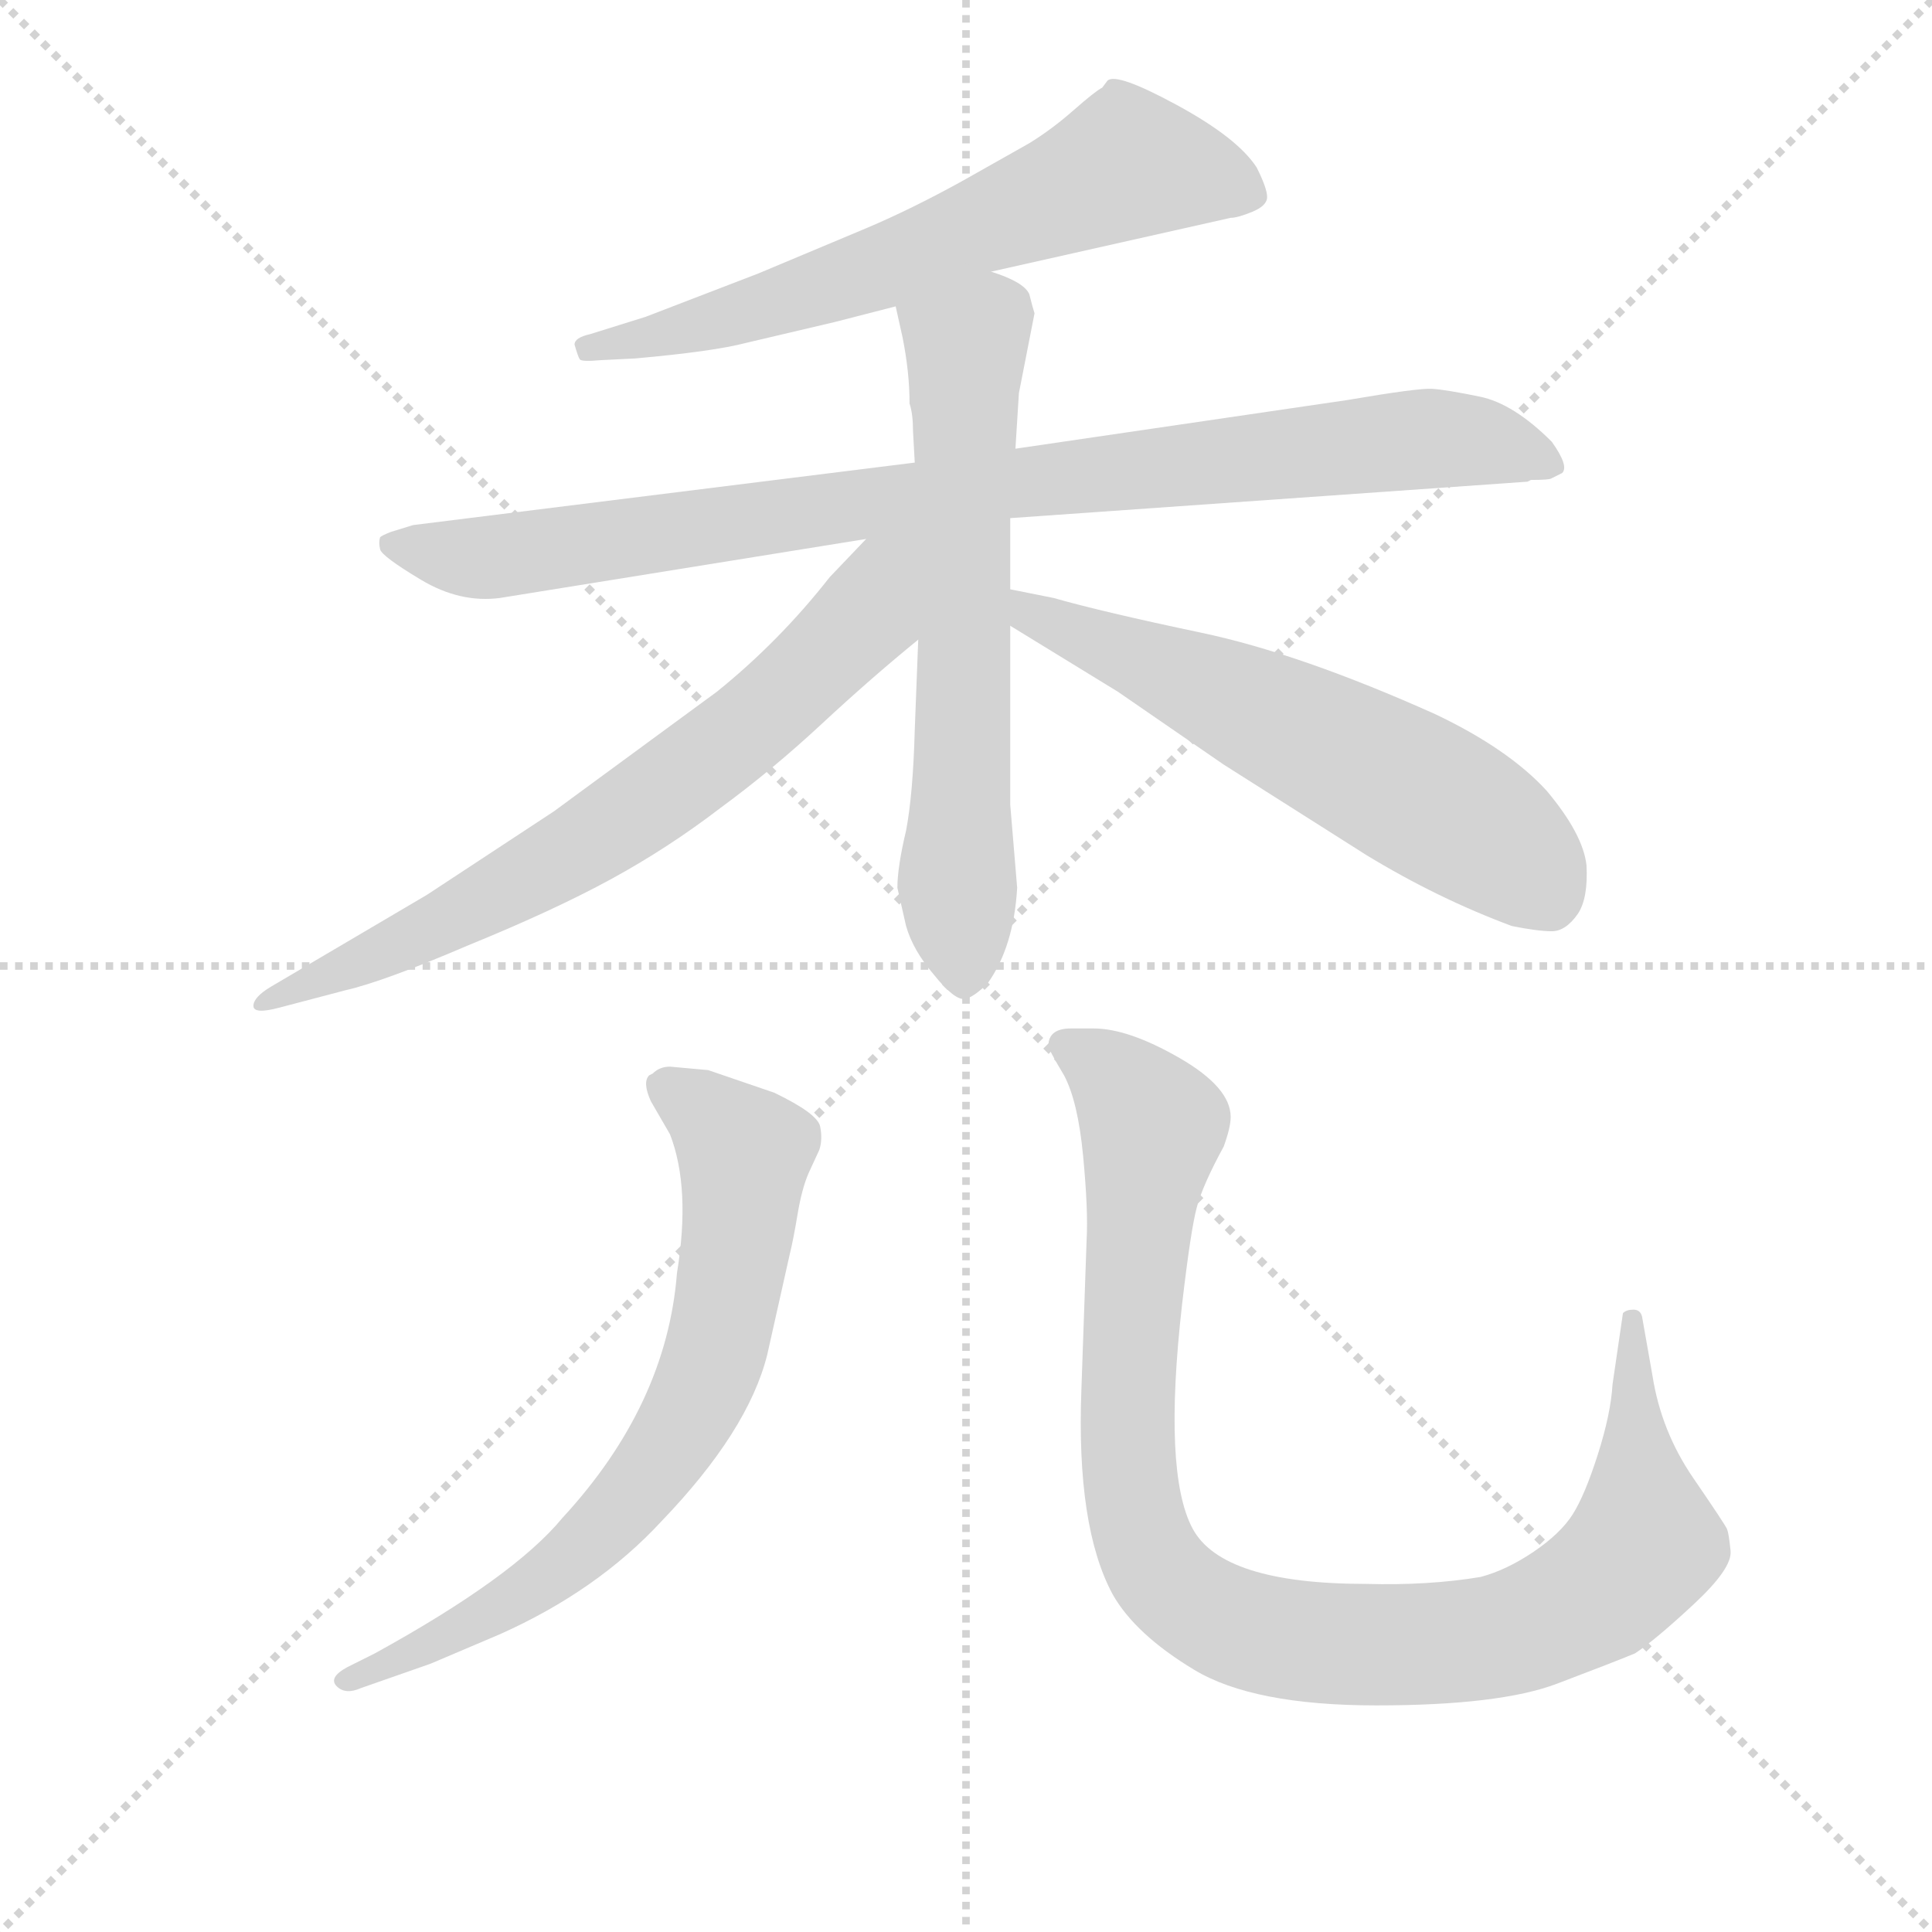 <svg version="1.1" viewBox="0 0 1024 1024" xmlns="http://www.w3.org/2000/svg">
  <g stroke="lightgray" stroke-dasharray="1,1" stroke-width="1" transform="scale(4, 4)">
    <line x1="0" y1="0" x2="256" y2="256"></line>
    <line x1="256" y1="0" x2="0" y2="256"></line>
    <line x1="128" y1="0" x2="128" y2="256"></line>
    <line x1="0" y1="128" x2="256" y2="128"></line>
  </g>
<g transform="scale(0.92, -0.92) translate(60, -900)">
   <style type="text/css">
    @keyframes keyframes0 {
      from {
       stroke: blue;
       stroke-dashoffset: 658;
       stroke-width: 128;
       }
       68% {
       animation-timing-function: step-end;
       stroke: blue;
       stroke-dashoffset: 0;
       stroke-width: 128;
       }
       to {
       stroke: black;
       stroke-width: 1024;
       }
       }
       #make-me-a-hanzi-animation-0 {
         animation: keyframes0 0.785s both;
         animation-delay: 0s;
         animation-timing-function: linear;
       }
    @keyframes keyframes1 {
      from {
       stroke: blue;
       stroke-dashoffset: 933;
       stroke-width: 128;
       }
       75% {
       animation-timing-function: step-end;
       stroke: blue;
       stroke-dashoffset: 0;
       stroke-width: 128;
       }
       to {
       stroke: black;
       stroke-width: 1024;
       }
       }
       #make-me-a-hanzi-animation-1 {
         animation: keyframes1 1.009s both;
         animation-delay: 0.785s;
         animation-timing-function: linear;
       }
    @keyframes keyframes2 {
      from {
       stroke: blue;
       stroke-dashoffset: 661;
       stroke-width: 128;
       }
       68% {
       animation-timing-function: step-end;
       stroke: blue;
       stroke-dashoffset: 0;
       stroke-width: 128;
       }
       to {
       stroke: black;
       stroke-width: 1024;
       }
       }
       #make-me-a-hanzi-animation-2 {
         animation: keyframes2 0.788s both;
         animation-delay: 1.795s;
         animation-timing-function: linear;
       }
    @keyframes keyframes3 {
      from {
       stroke: blue;
       stroke-dashoffset: 716;
       stroke-width: 128;
       }
       70% {
       animation-timing-function: step-end;
       stroke: blue;
       stroke-dashoffset: 0;
       stroke-width: 128;
       }
       to {
       stroke: black;
       stroke-width: 1024;
       }
       }
       #make-me-a-hanzi-animation-3 {
         animation: keyframes3 0.833s both;
         animation-delay: 2.583s;
         animation-timing-function: linear;
       }
    @keyframes keyframes4 {
      from {
       stroke: blue;
       stroke-dashoffset: 612;
       stroke-width: 128;
       }
       67% {
       animation-timing-function: step-end;
       stroke: blue;
       stroke-dashoffset: 0;
       stroke-width: 128;
       }
       to {
       stroke: black;
       stroke-width: 1024;
       }
       }
       #make-me-a-hanzi-animation-4 {
         animation: keyframes4 0.748s both;
         animation-delay: 3.415s;
         animation-timing-function: linear;
       }
    @keyframes keyframes5 {
      from {
       stroke: blue;
       stroke-dashoffset: 728;
       stroke-width: 128;
       }
       70% {
       animation-timing-function: step-end;
       stroke: blue;
       stroke-dashoffset: 0;
       stroke-width: 128;
       }
       to {
       stroke: black;
       stroke-width: 1024;
       }
       }
       #make-me-a-hanzi-animation-5 {
         animation: keyframes5 0.842s both;
         animation-delay: 4.163s;
         animation-timing-function: linear;
       }
    @keyframes keyframes6 {
      from {
       stroke: blue;
       stroke-dashoffset: 1021;
       stroke-width: 128;
       }
       77% {
       animation-timing-function: step-end;
       stroke: blue;
       stroke-dashoffset: 0;
       stroke-width: 128;
       }
       to {
       stroke: black;
       stroke-width: 1024;
       }
       }
       #make-me-a-hanzi-animation-6 {
         animation: keyframes6 1.081s both;
         animation-delay: 5.006s;
         animation-timing-function: linear;
       }
</style>
<path d="M 511.0 743.5 L 649.0 774.5 Q 653.0 774.5 661.5 778.0 Q 670.0 781.5 670.0 786.5 Q 670.0 791.5 664.0 803.5 Q 653.0 820.5 618.0 839.5 Q 583.0 858.5 578.0 853.5 L 575.0 849.5 Q 571.0 847.5 558.5 836.5 Q 546.0 825.5 533.0 817.5 L 494.0 795.5 Q 465.0 779.5 439.0 768.5 L 377.0 742.5 L 312.0 717.5 L 280.0 707.5 Q 271.0 705.5 271.0 701.5 Q 273.0 694.5 274.0 693.0 Q 275.0 691.5 286.0 692.5 L 306.0 693.5 Q 351.0 697.5 370.0 702.5 L 421.0 714.5 L 456.0 723.5 L 511.0 743.5 Z" fill="lightgray"></path> 
<path d="M 522.0 601.5 L 820.0 622.5 L 822.0 623.5 Q 833.0 623.5 834.0 624.5 L 840.0 627.5 Q 844.0 631.5 834.0 645.5 Q 812.0 667.5 792.5 671.5 Q 773.0 675.5 765.0 676.0 Q 757.0 676.5 716.0 669.5 L 525.0 641.5 L 467.0 633.5 L 178.0 597.5 L 165.0 593.5 Q 160.0 591.5 159.0 590.5 Q 158.0 587.5 159.0 583.5 Q 160.0 579.5 182.5 566.0 Q 205.0 552.5 228.0 555.5 L 439.0 589.5 L 522.0 601.5 Z" fill="lightgray"></path> 
<path d="M 462.0 366.5 Q 466.0 352.5 478.0 338.5 Q 490.0 323.5 496.0 324.5 Q 501.0 325.5 509.0 333.5 Q 524.0 354.5 526.0 388.5 L 522.0 436.5 L 522.0 539.5 L 522.0 560.5 L 522.0 601.5 L 525.0 641.5 L 527.0 673.5 L 536.0 719.5 Q 535.0 722.5 533.0 730.5 Q 530.0 737.5 511.0 743.5 C 483.0 754.5 449.0 752.5 456.0 723.5 L 460.0 705.5 Q 464.0 685.5 464.0 667.5 Q 466.0 661.5 466.0 651.5 L 467.0 633.5 L 469.0 531.5 L 467.0 479.5 Q 466.0 442.5 462.0 421.5 Q 457.0 400.5 457.0 388.5 L 462.0 366.5 Z" fill="lightgray"></path> 
<path d="M 439.0 589.5 L 418.0 567.5 Q 389.0 530.5 353.0 501.5 L 259.0 432.5 L 186.0 384.5 L 96.0 331.5 Q 86.0 325.5 86.0 320.5 Q 86.0 315.5 101.0 319.5 L 139.0 329.5 Q 161.0 334.5 210.0 355.5 Q 259.0 375.5 292.0 393.5 Q 325.0 411.5 355.0 434.5 Q 385.0 456.5 414.0 483.5 Q 442.0 509.5 469.0 531.5 C 536.0 587.5 467.0 618.5 439.0 589.5 Z" fill="lightgray"></path> 
<path d="M 522.0 539.5 L 584.0 501.5 L 645.0 459.5 L 727.0 407.5 Q 768.0 382.5 811.0 366.5 Q 826.0 363.5 834.0 363.5 Q 842.0 363.5 849.0 373.5 Q 855.0 382.5 854.0 401.5 Q 852.0 419.5 831.0 444.5 Q 809.0 468.5 767.0 488.5 Q 689.0 523.5 632.0 535.5 Q 575.0 547.5 547.0 555.5 L 537.0 557.5 L 522.0 560.5 C 493.0 566.5 496.0 555.5 522.0 539.5 Z" fill="lightgray"></path> 
<path d="M 140.0 -60.5 Q 129.0 -66.5 134.0 -71.5 Q 139.0 -76.5 148.0 -72.5 L 188.0 -58.5 L 228.0 -41.5 Q 284.0 -16.5 321.0 23.5 Q 371.0 75.5 382.0 119.5 L 395.0 177.5 Q 397.0 185.5 399.5 200.5 Q 402.0 215.5 406.0 224.5 L 412.0 237.5 Q 414.0 243.5 412.5 251.0 Q 411.0 258.5 386.0 270.5 L 348.0 283.5 L 326.0 285.5 Q 320.0 285.5 316.0 281.5 L 314.0 280.5 Q 310.0 276.5 315.0 265.5 L 326.0 246.5 Q 338.0 215.5 330.0 166.5 Q 324.0 90.5 264.0 25.5 Q 236.0 -8.5 156.0 -52.5 L 140.0 -60.5 Z" fill="lightgray"></path> 
<path d="M 544.0 297.5 Q 544.0 295.5 553.0 280.5 Q 561.0 265.5 564.0 234.0 Q 567.0 202.5 566.0 185.5 L 563.0 99.5 Q 560.0 20.5 581.0 -18.5 Q 594.0 -41.5 628.0 -62.0 Q 662.0 -82.5 733.0 -82.5 Q 804.0 -82.5 837.0 -70.0 Q 870.0 -57.5 882.0 -52.5 Q 894.0 -44.5 916.0 -24.0 Q 938.0 -3.5 937.0 6.5 Q 936.0 16.5 935.0 19.0 Q 934.0 21.5 915.5 48.5 Q 897.0 75.5 892.0 107.5 L 886.0 141.5 Q 885.0 145.5 881.0 145.5 Q 877.0 145.5 875.0 143.5 L 869.0 102.5 Q 868.0 85.5 860.5 62.0 Q 853.0 38.5 846.0 27.5 Q 839.0 16.5 823.5 6.0 Q 808.0 -4.5 793.0 -8.5 Q 763.0 -13.5 727.0 -12.5 Q 644.0 -12.5 627.0 19.5 Q 610.0 51.5 621.0 148.5 Q 626.0 191.5 629.5 204.5 Q 633.0 217.5 645.0 239.5 Q 649.0 250.5 649.0 256.5 Q 649.0 273.5 619.5 290.5 Q 590.0 307.5 570.0 307.5 L 557.0 307.5 Q 544.0 307.5 544.0 297.5 Z" fill="lightgray"></path> 
      <clipPath id="make-me-a-hanzi-clip-0">
      <path d="M 511.0 743.5 L 649.0 774.5 Q 653.0 774.5 661.5 778.0 Q 670.0 781.5 670.0 786.5 Q 670.0 791.5 664.0 803.5 Q 653.0 820.5 618.0 839.5 Q 583.0 858.5 578.0 853.5 L 575.0 849.5 Q 571.0 847.5 558.5 836.5 Q 546.0 825.5 533.0 817.5 L 494.0 795.5 Q 465.0 779.5 439.0 768.5 L 377.0 742.5 L 312.0 717.5 L 280.0 707.5 Q 271.0 705.5 271.0 701.5 Q 273.0 694.5 274.0 693.0 Q 275.0 691.5 286.0 692.5 L 306.0 693.5 Q 351.0 697.5 370.0 702.5 L 421.0 714.5 L 456.0 723.5 L 511.0 743.5 Z" fill="lightgray"></path>
      </clipPath>
      <path clip-path="url(#make-me-a-hanzi-clip-0)" d="M 660.0 787.5 L 645.0 795.5 L 590.0 805.5 L 410.0 732.5 L 279.0 699.5 " fill="none" id="make-me-a-hanzi-animation-0" stroke-dasharray="530 1060" stroke-linecap="round"></path>

      <clipPath id="make-me-a-hanzi-clip-1">
      <path d="M 522.0 601.5 L 820.0 622.5 L 822.0 623.5 Q 833.0 623.5 834.0 624.5 L 840.0 627.5 Q 844.0 631.5 834.0 645.5 Q 812.0 667.5 792.5 671.5 Q 773.0 675.5 765.0 676.0 Q 757.0 676.5 716.0 669.5 L 525.0 641.5 L 467.0 633.5 L 178.0 597.5 L 165.0 593.5 Q 160.0 591.5 159.0 590.5 Q 158.0 587.5 159.0 583.5 Q 160.0 579.5 182.5 566.0 Q 205.0 552.5 228.0 555.5 L 439.0 589.5 L 522.0 601.5 Z" fill="lightgray"></path>
      </clipPath>
      <path clip-path="url(#make-me-a-hanzi-clip-1)" d="M 165.0 587.5 L 181.0 581.5 L 232.0 579.5 L 535.0 623.5 L 767.0 647.5 L 819.0 639.5 L 834.0 631.5 " fill="none" id="make-me-a-hanzi-animation-1" stroke-dasharray="805 1610" stroke-linecap="round"></path>

      <clipPath id="make-me-a-hanzi-clip-2">
      <path d="M 462.0 366.5 Q 466.0 352.5 478.0 338.5 Q 490.0 323.5 496.0 324.5 Q 501.0 325.5 509.0 333.5 Q 524.0 354.5 526.0 388.5 L 522.0 436.5 L 522.0 539.5 L 522.0 560.5 L 522.0 601.5 L 525.0 641.5 L 527.0 673.5 L 536.0 719.5 Q 535.0 722.5 533.0 730.5 Q 530.0 737.5 511.0 743.5 C 483.0 754.5 449.0 752.5 456.0 723.5 L 460.0 705.5 Q 464.0 685.5 464.0 667.5 Q 466.0 661.5 466.0 651.5 L 467.0 633.5 L 469.0 531.5 L 467.0 479.5 Q 466.0 442.5 462.0 421.5 Q 457.0 400.5 457.0 388.5 L 462.0 366.5 Z" fill="lightgray"></path>
      </clipPath>
      <path clip-path="url(#make-me-a-hanzi-clip-2)" d="M 465.0 720.5 L 497.0 700.5 L 491.0 398.5 L 495.0 333.5 " fill="none" id="make-me-a-hanzi-animation-2" stroke-dasharray="533 1066" stroke-linecap="round"></path>

      <clipPath id="make-me-a-hanzi-clip-3">
      <path d="M 439.0 589.5 L 418.0 567.5 Q 389.0 530.5 353.0 501.5 L 259.0 432.5 L 186.0 384.5 L 96.0 331.5 Q 86.0 325.5 86.0 320.5 Q 86.0 315.5 101.0 319.5 L 139.0 329.5 Q 161.0 334.5 210.0 355.5 Q 259.0 375.5 292.0 393.5 Q 325.0 411.5 355.0 434.5 Q 385.0 456.5 414.0 483.5 Q 442.0 509.5 469.0 531.5 C 536.0 587.5 467.0 618.5 439.0 589.5 Z" fill="lightgray"></path>
      </clipPath>
      <path clip-path="url(#make-me-a-hanzi-clip-3)" d="M 462.0 585.5 L 434.0 539.5 L 333.0 451.5 L 211.0 375.5 L 94.0 323.5 " fill="none" id="make-me-a-hanzi-animation-3" stroke-dasharray="588 1176" stroke-linecap="round"></path>

      <clipPath id="make-me-a-hanzi-clip-4">
      <path d="M 522.0 539.5 L 584.0 501.5 L 645.0 459.5 L 727.0 407.5 Q 768.0 382.5 811.0 366.5 Q 826.0 363.5 834.0 363.5 Q 842.0 363.5 849.0 373.5 Q 855.0 382.5 854.0 401.5 Q 852.0 419.5 831.0 444.5 Q 809.0 468.5 767.0 488.5 Q 689.0 523.5 632.0 535.5 Q 575.0 547.5 547.0 555.5 L 537.0 557.5 L 522.0 560.5 C 493.0 566.5 496.0 555.5 522.0 539.5 Z" fill="lightgray"></path>
      </clipPath>
      <path clip-path="url(#make-me-a-hanzi-clip-4)" d="M 529.0 555.5 L 534.0 544.5 L 659.0 492.5 L 778.0 430.5 L 820.0 399.5 L 833.0 381.5 " fill="none" id="make-me-a-hanzi-animation-4" stroke-dasharray="484 968" stroke-linecap="round"></path>

      <clipPath id="make-me-a-hanzi-clip-5">
      <path d="M 140.0 -60.5 Q 129.0 -66.5 134.0 -71.5 Q 139.0 -76.5 148.0 -72.5 L 188.0 -58.5 L 228.0 -41.5 Q 284.0 -16.5 321.0 23.5 Q 371.0 75.5 382.0 119.5 L 395.0 177.5 Q 397.0 185.5 399.5 200.5 Q 402.0 215.5 406.0 224.5 L 412.0 237.5 Q 414.0 243.5 412.5 251.0 Q 411.0 258.5 386.0 270.5 L 348.0 283.5 L 326.0 285.5 Q 320.0 285.5 316.0 281.5 L 314.0 280.5 Q 310.0 276.5 315.0 265.5 L 326.0 246.5 Q 338.0 215.5 330.0 166.5 Q 324.0 90.5 264.0 25.5 Q 236.0 -8.5 156.0 -52.5 L 140.0 -60.5 Z" fill="lightgray"></path>
      </clipPath>
      <path clip-path="url(#make-me-a-hanzi-clip-5)" d="M 319.0 273.5 L 347.0 259.5 L 369.0 231.5 L 358.0 147.5 L 341.0 93.5 L 310.0 45.5 L 264.0 -2.5 L 191.0 -46.5 L 141.0 -68.5 " fill="none" id="make-me-a-hanzi-animation-5" stroke-dasharray="600 1200" stroke-linecap="round"></path>

      <clipPath id="make-me-a-hanzi-clip-6">
      <path d="M 544.0 297.5 Q 544.0 295.5 553.0 280.5 Q 561.0 265.5 564.0 234.0 Q 567.0 202.5 566.0 185.5 L 563.0 99.5 Q 560.0 20.5 581.0 -18.5 Q 594.0 -41.5 628.0 -62.0 Q 662.0 -82.5 733.0 -82.5 Q 804.0 -82.5 837.0 -70.0 Q 870.0 -57.5 882.0 -52.5 Q 894.0 -44.5 916.0 -24.0 Q 938.0 -3.5 937.0 6.5 Q 936.0 16.5 935.0 19.0 Q 934.0 21.5 915.5 48.5 Q 897.0 75.5 892.0 107.5 L 886.0 141.5 Q 885.0 145.5 881.0 145.5 Q 877.0 145.5 875.0 143.5 L 869.0 102.5 Q 868.0 85.5 860.5 62.0 Q 853.0 38.5 846.0 27.5 Q 839.0 16.5 823.5 6.0 Q 808.0 -4.5 793.0 -8.5 Q 763.0 -13.5 727.0 -12.5 Q 644.0 -12.5 627.0 19.5 Q 610.0 51.5 621.0 148.5 Q 626.0 191.5 629.5 204.5 Q 633.0 217.5 645.0 239.5 Q 649.0 250.5 649.0 256.5 Q 649.0 273.5 619.5 290.5 Q 590.0 307.5 570.0 307.5 L 557.0 307.5 Q 544.0 307.5 544.0 297.5 Z" fill="lightgray"></path>
      </clipPath>
      <path clip-path="url(#make-me-a-hanzi-clip-6)" d="M 553.0 298.5 L 588.0 273.5 L 603.0 248.5 L 591.0 134.5 L 590.0 55.5 L 606.0 -2.5 L 639.0 -31.5 L 707.0 -47.5 L 760.0 -47.5 L 813.0 -40.5 L 862.0 -15.5 L 881.0 1.5 L 888.0 18.5 L 880.0 138.5 " fill="none" id="make-me-a-hanzi-animation-6" stroke-dasharray="893 1786" stroke-linecap="round"></path>

</g>
</svg>
